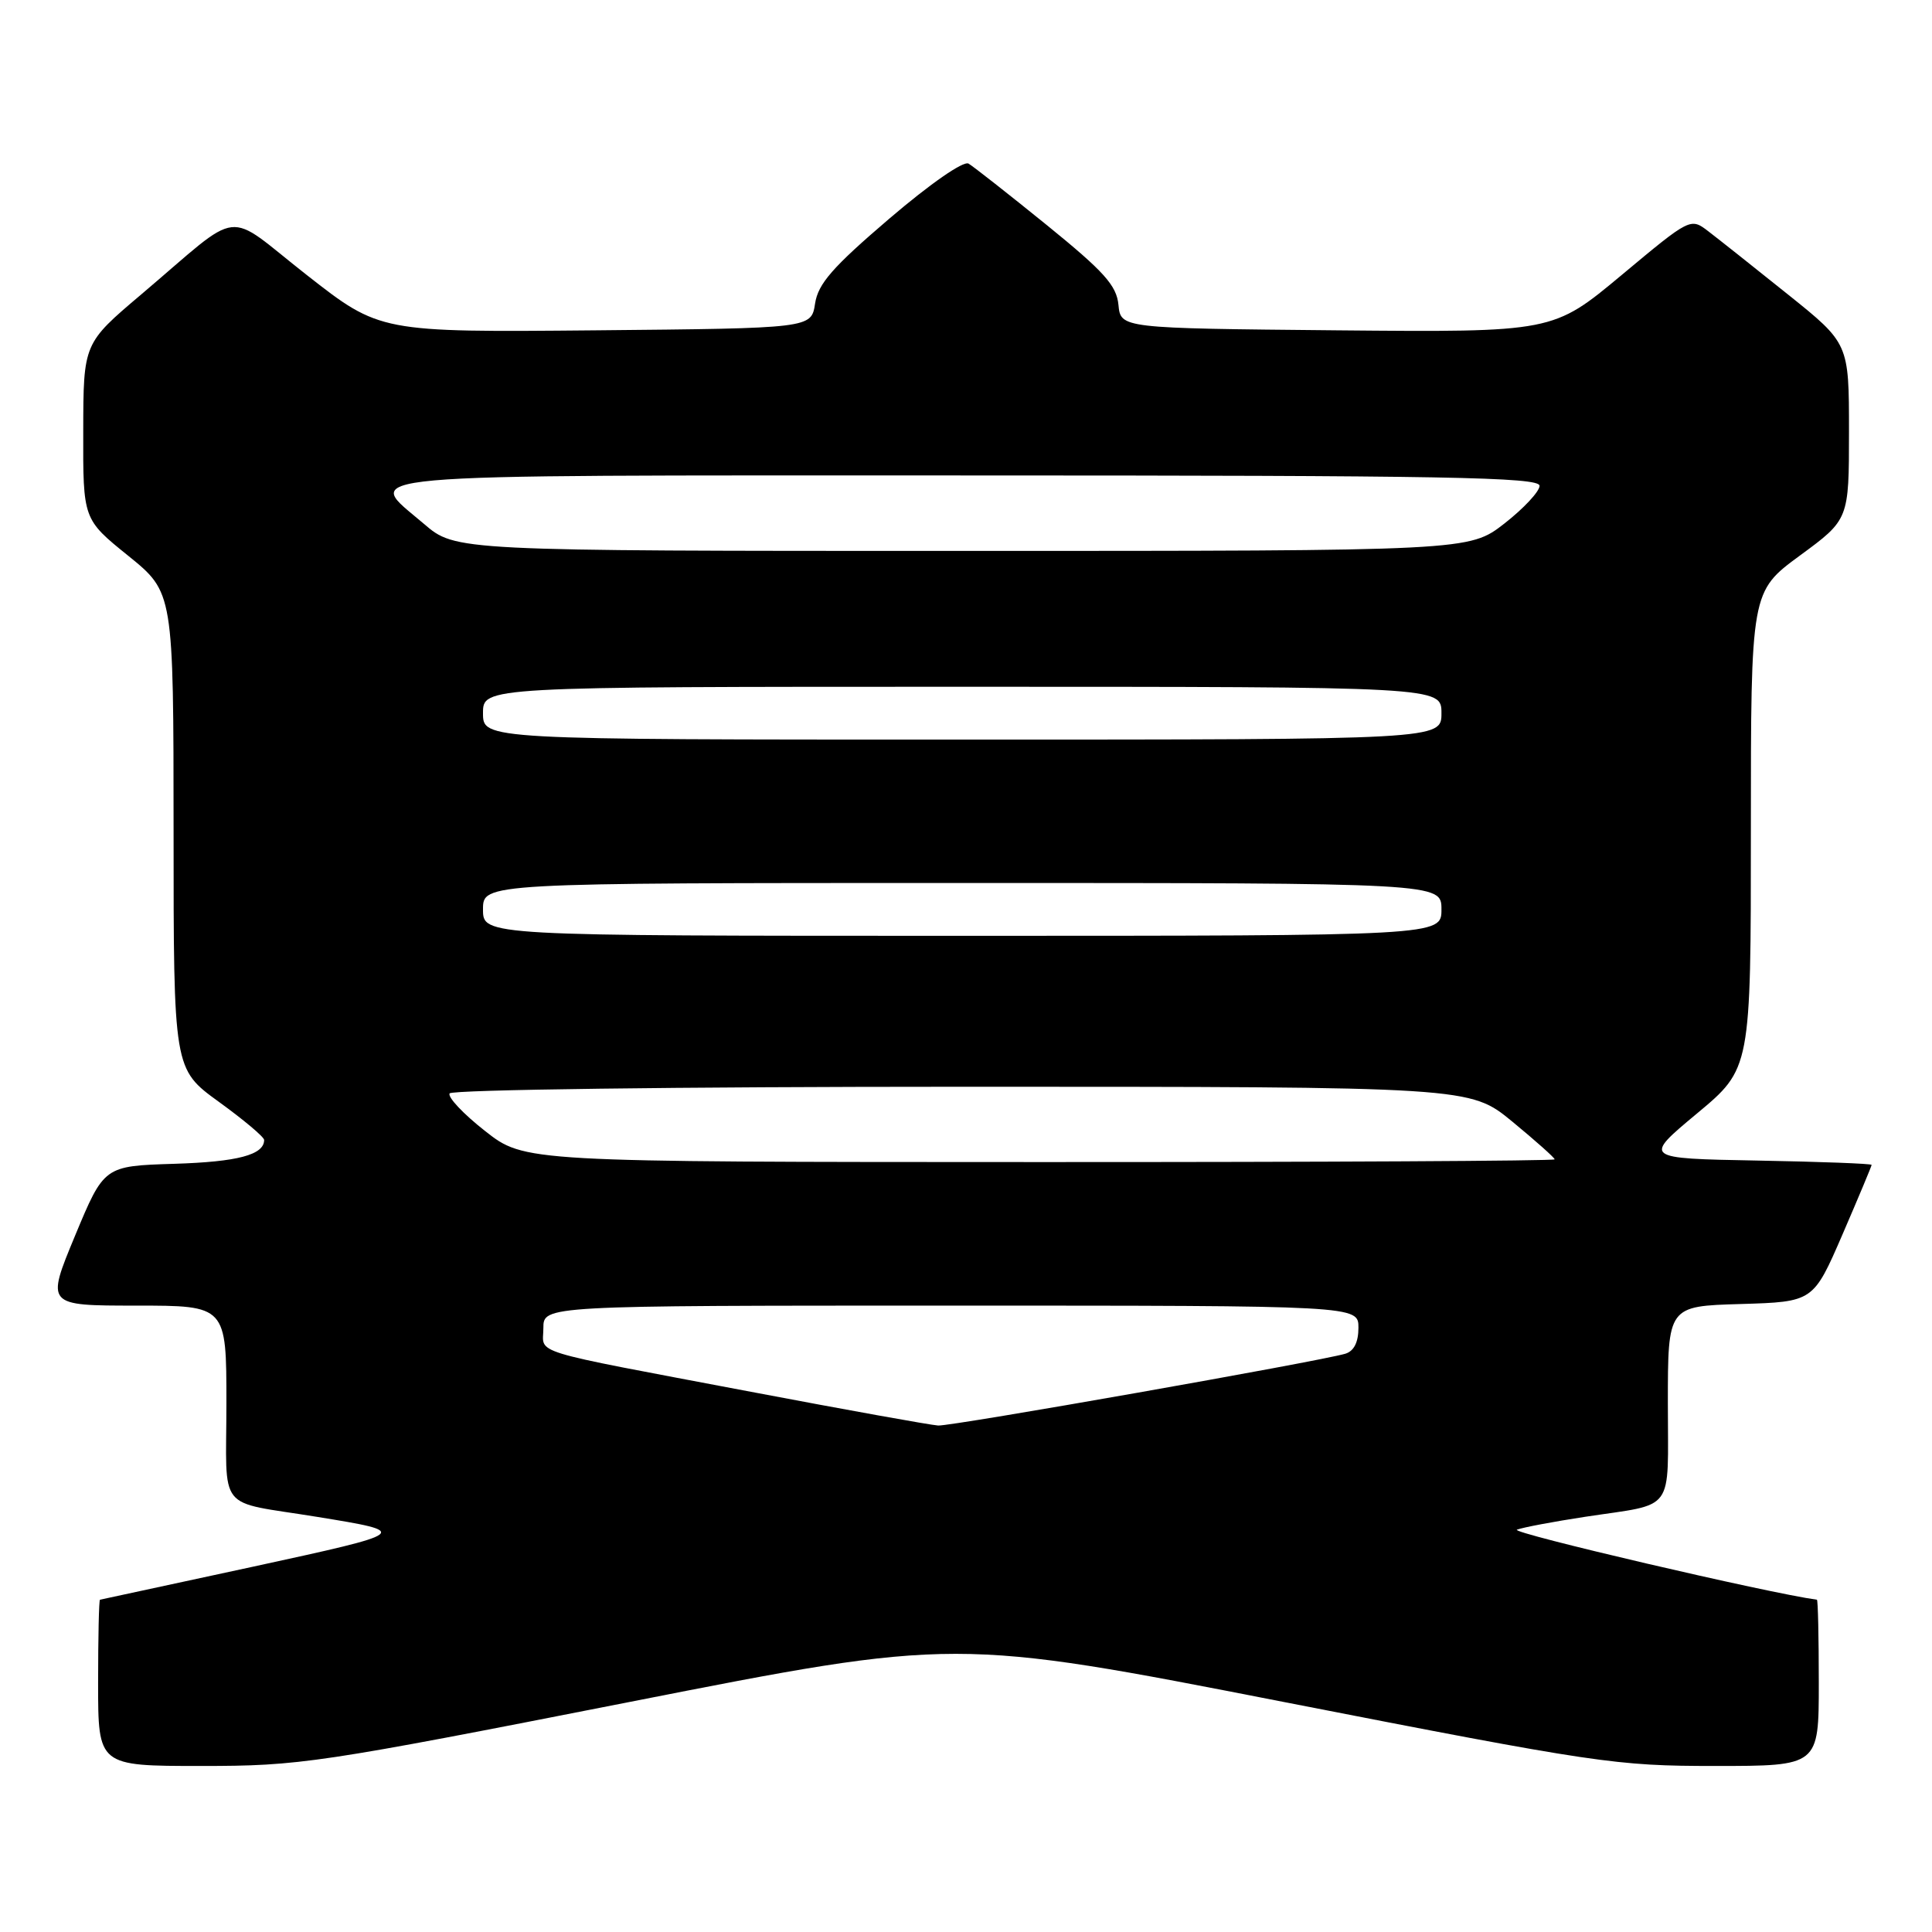 <?xml version="1.0" encoding="UTF-8" standalone="no"?>
<!DOCTYPE svg PUBLIC "-//W3C//DTD SVG 1.1//EN" "http://www.w3.org/Graphics/SVG/1.1/DTD/svg11.dtd" >
<svg xmlns="http://www.w3.org/2000/svg" xmlns:xlink="http://www.w3.org/1999/xlink" version="1.1" viewBox="0 0 256 256">
 <g >
 <path fill="currentColor"
d=" M 83.47 225.51 C 126.61 217.02 126.61 217.02 170.05 225.51 C 211.67 233.64 214.08 234.00 227.25 234.00 C 241.00 234.00 241.00 234.00 241.00 223.00 C 241.00 216.95 240.89 211.99 240.75 211.97 C 234.50 211.14 199.96 203.08 201.00 202.69 C 201.82 202.38 205.88 201.62 210.00 200.99 C 222.11 199.15 221.00 200.67 221.00 185.97 C 221.00 173.07 221.00 173.07 230.64 172.79 C 240.27 172.50 240.27 172.50 244.14 163.57 C 246.26 158.66 248.00 154.51 248.00 154.35 C 248.00 154.19 241.18 153.93 232.85 153.78 C 217.71 153.50 217.71 153.50 224.85 147.55 C 232.00 141.60 232.00 141.60 232.00 109.99 C 232.00 78.39 232.00 78.39 238.50 73.61 C 245.00 68.84 245.00 68.84 245.00 57.17 C 245.00 45.50 245.00 45.50 236.89 39.00 C 232.43 35.42 227.70 31.67 226.39 30.67 C 224.00 28.83 224.00 28.83 214.89 36.43 C 205.78 44.03 205.78 44.03 177.14 43.77 C 148.50 43.50 148.50 43.50 148.20 40.39 C 147.95 37.82 146.29 35.98 138.70 29.82 C 133.64 25.72 128.98 22.06 128.34 21.68 C 127.66 21.28 123.25 24.35 117.84 28.97 C 110.33 35.39 108.40 37.59 108.00 40.23 C 107.50 43.50 107.50 43.50 78.92 43.77 C 50.34 44.03 50.34 44.03 40.66 36.45 C 29.54 27.74 32.42 27.40 18.73 39.00 C 11.05 45.50 11.05 45.50 11.03 57.15 C 11.00 68.81 11.00 68.81 17.00 73.65 C 22.99 78.50 22.99 78.50 23.00 110.08 C 23.00 141.65 23.00 141.65 29.00 146.00 C 32.30 148.39 35.00 150.66 35.00 151.05 C 35.00 153.02 31.51 153.95 23.09 154.21 C 13.79 154.50 13.79 154.50 9.94 163.75 C 6.10 173.00 6.10 173.00 18.05 173.00 C 30.00 173.00 30.00 173.00 30.00 185.92 C 30.00 200.64 28.54 198.80 42.00 200.99 C 54.49 203.02 54.44 203.05 33.50 207.60 C 22.50 209.98 13.39 211.95 13.25 211.97 C 13.11 211.99 13.00 216.95 13.00 223.00 C 13.00 234.00 13.00 234.00 26.66 234.00 C 39.75 234.00 42.14 233.64 83.47 225.51 Z  M 99.50 184.42 C 69.42 178.72 72.00 179.51 72.00 175.98 C 72.00 173.00 72.00 173.00 126.00 173.00 C 180.00 173.00 180.00 173.00 180.00 175.93 C 180.00 177.86 179.40 179.04 178.25 179.38 C 174.68 180.42 126.06 189.00 124.31 188.89 C 123.32 188.83 112.15 186.82 99.50 184.42 Z  M 64.27 149.86 C 61.39 147.60 59.28 145.36 59.58 144.88 C 59.88 144.39 89.90 144.00 127.44 144.00 C 194.77 144.00 194.77 144.00 200.39 148.62 C 203.47 151.16 206.00 153.41 206.00 153.62 C 206.00 153.83 175.29 153.99 137.75 153.98 C 69.50 153.97 69.50 153.97 64.27 149.86 Z  M 64.00 120.50 C 64.00 117.00 64.00 117.00 127.50 117.00 C 191.00 117.00 191.00 117.00 191.00 120.50 C 191.00 124.00 191.00 124.00 127.50 124.00 C 64.00 124.00 64.00 124.00 64.00 120.50 Z  M 64.00 94.50 C 64.00 91.00 64.00 91.00 127.50 91.00 C 191.00 91.00 191.00 91.00 191.00 94.50 C 191.00 98.00 191.00 98.00 127.50 98.00 C 64.00 98.00 64.00 98.00 64.00 94.50 Z  M 56.18 69.42 C 48.22 62.61 43.83 63.00 128.00 63.00 C 191.58 63.00 204.00 63.22 204.00 64.37 C 204.00 65.12 201.90 67.37 199.34 69.37 C 194.67 73.00 194.67 73.00 127.52 73.00 C 60.36 73.00 60.36 73.00 56.18 69.42 Z "/>
</g>
</svg>